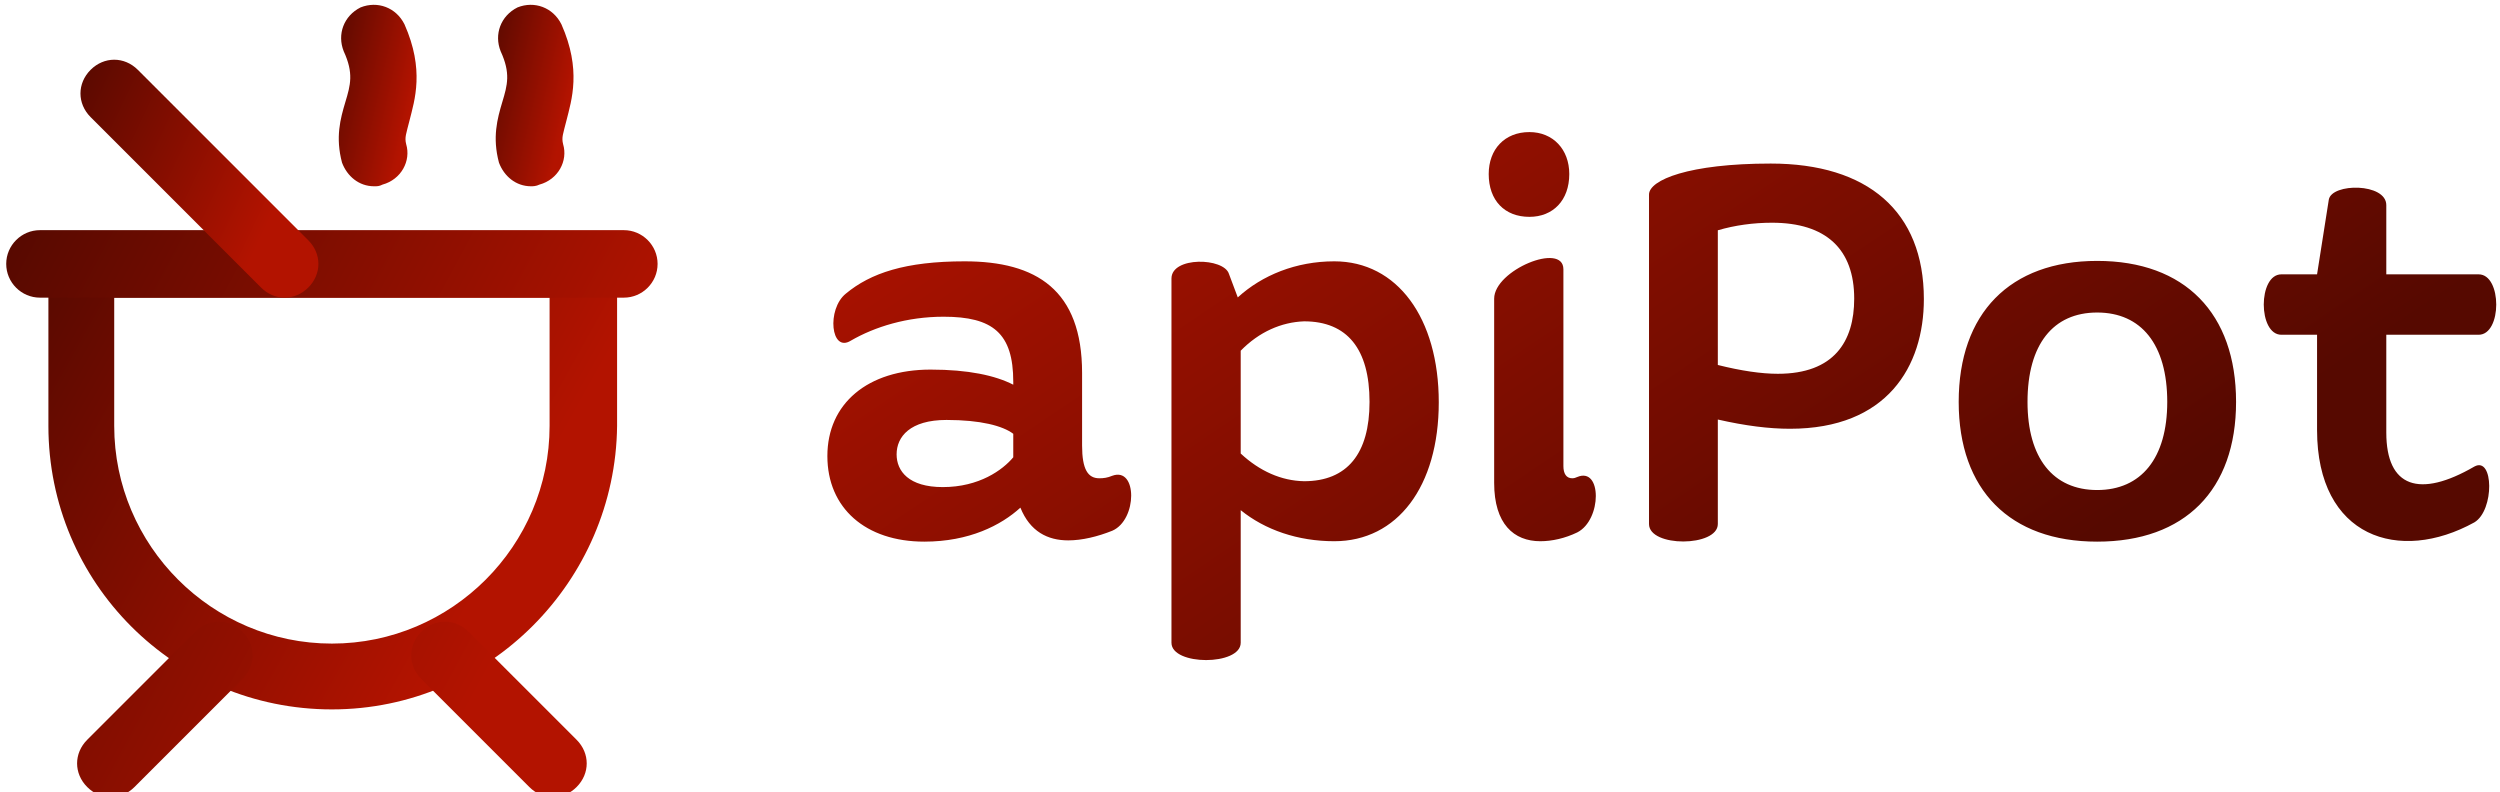<svg data-v-423bf9ae="" xmlns="http://www.w3.org/2000/svg" viewBox="0 0 284 90" class="iconLeft"><!----><!----><defs data-v-423bf9ae=""><linearGradient data-v-423bf9ae="" gradientTransform="rotate(25)" id="b8ab1ac1-e453-4cfd-a3b4-a4b1fcbe79cc" x1="0%" y1="0%" x2="100%" y2="0%"><stop data-v-423bf9ae="" offset="0%" style="stop-color: rgb(179, 19, 0); stop-opacity: 1;"></stop><stop data-v-423bf9ae="" offset="100%" style="stop-color: rgb(86, 9, 0); stop-opacity: 1;"></stop></linearGradient></defs><g data-v-423bf9ae="" id="4d8a57e7-ccd0-4b0c-85fe-d32dcb54b96b" fill="url(#b8ab1ac1-e453-4cfd-a3b4-a4b1fcbe79cc)" transform="matrix(4.767,0,0,4.767,91.701,13.622)"><path d="M7.27 8.48C7.15 8.53 7.06 8.54 6.96 8.54C6.69 8.54 6.55 8.33 6.55 7.76L6.55 6.03C6.55 4.05 5.46 3.37 3.75 3.37C2.34 3.37 1.51 3.65 0.92 4.14C0.46 4.51 0.56 5.56 1.04 5.26C1.61 4.93 2.38 4.69 3.25 4.69C4.42 4.69 4.91 5.08 4.91 6.24L4.91 6.31C4.48 6.09 3.84 5.95 2.94 5.95C1.44 5.95 0.48 6.76 0.48 8.01C0.48 9.25 1.39 10.05 2.79 10.05C3.86 10.05 4.62 9.66 5.08 9.24C5.31 9.81 5.73 10.02 6.22 10.02C6.55 10.02 6.92 9.93 7.27 9.79C7.87 9.53 7.87 8.26 7.27 8.48ZM3.23 8.75C2.42 8.75 2.13 8.37 2.13 7.97C2.13 7.55 2.45 7.15 3.32 7.15C4.13 7.15 4.66 7.29 4.91 7.48L4.91 8.04C4.66 8.34 4.10 8.75 3.23 8.75ZM12.56 3.37C11.65 3.37 10.84 3.70 10.26 4.23L10.05 3.67C9.93 3.28 8.68 3.25 8.68 3.78L8.68 12.46C8.68 13.01 10.33 13.01 10.33 12.46L10.33 9.30C10.91 9.77 11.69 10.04 12.56 10.04C14.06 10.04 15.05 8.74 15.05 6.73C15.05 4.72 14.06 3.37 12.56 3.37ZM11.84 8.61C11.30 8.60 10.78 8.37 10.33 7.95L10.33 5.50C10.77 5.05 11.30 4.82 11.84 4.80C12.87 4.80 13.40 5.46 13.40 6.72C13.40 7.95 12.87 8.61 11.84 8.61ZM17.21 2.31C17.77 2.31 18.16 1.92 18.16 1.29C18.16 0.70 17.77 0.29 17.21 0.29C16.62 0.29 16.24 0.70 16.24 1.29C16.24 1.92 16.62 2.31 17.21 2.31ZM18.35 8.51C18.31 8.53 18.27 8.54 18.23 8.54C18.09 8.54 18.02 8.43 18.02 8.25L18.02 3.56C18.02 2.90 16.37 3.58 16.37 4.26L16.37 8.65C16.37 9.63 16.84 10.04 17.47 10.04C17.75 10.04 18.06 9.97 18.35 9.83C18.94 9.53 18.94 8.26 18.35 8.51ZM22.96 1.04C21.01 1.04 20.06 1.43 20.06 1.78L20.06 9.63C20.06 10.19 21.70 10.18 21.70 9.63L21.70 7.14C22.36 7.29 22.92 7.36 23.42 7.36C25.73 7.36 26.61 5.88 26.61 4.27C26.61 2.18 25.27 1.04 22.96 1.04ZM23.13 6.05C22.74 6.05 22.26 5.98 21.70 5.84L21.70 2.63C22.11 2.51 22.55 2.45 22.99 2.45C24.28 2.45 24.95 3.08 24.95 4.26C24.95 5.28 24.47 6.05 23.13 6.05ZM30.74 10.05C32.83 10.05 34.05 8.82 34.05 6.72C34.05 4.61 32.83 3.36 30.74 3.36C28.66 3.36 27.44 4.61 27.44 6.72C27.44 8.82 28.66 10.05 30.74 10.05ZM30.74 8.82C29.69 8.82 29.08 8.06 29.08 6.72C29.08 5.35 29.69 4.59 30.74 4.59C31.79 4.59 32.41 5.35 32.41 6.72C32.41 8.06 31.79 8.82 30.74 8.82ZM39.73 8.26C38.42 9.02 37.63 8.76 37.63 7.45L37.63 5.12L39.83 5.12C40.39 5.12 40.39 3.68 39.83 3.68L37.63 3.68L37.63 2.03C37.63 1.50 36.33 1.50 36.26 1.90L35.98 3.68L35.13 3.68C34.57 3.68 34.57 5.12 35.13 5.12L35.98 5.12L35.98 7.39C35.98 9.95 37.94 10.58 39.73 9.59C40.21 9.30 40.19 8.01 39.73 8.26Z"></path></g><defs data-v-423bf9ae=""><linearGradient data-v-423bf9ae="" gradientTransform="rotate(25)" id="2a8628e5-9798-4cde-bbed-79e429d67c5a" x1="0%" y1="0%" x2="100%" y2="0%"><stop data-v-423bf9ae="" offset="0%" style="stop-color: rgb(86, 9, 0); stop-opacity: 1;"></stop><stop data-v-423bf9ae="" offset="100%" style="stop-color: rgb(179, 19, 0); stop-opacity: 1;"></stop></linearGradient></defs><g data-v-423bf9ae="" id="30adaf46-f065-40fd-96d6-8c0131b8a779" transform="matrix(1.917,0,0,1.917,-8.304,-0.501)" stroke="none" fill="url(#2a8628e5-9798-4cde-bbed-79e429d67c5a)"><path d="M24 42.3c-9.3 0-16.8-7.5-16.8-16.8V16c0-1.1.9-2 2-2h29.7c1.1 0 2 .9 2 2v9.5c-.1 9.2-7.6 16.8-16.9 16.8zM11.1 17.9v7.6c0 7.1 5.8 12.9 12.9 12.9 7.1 0 12.9-5.8 12.9-12.9v-7.6H11.1z"></path><path d="M10.9 47.5c-.5 0-1-.2-1.4-.6-.8-.8-.8-2 0-2.8l6.4-6.4c.8-.8 2-.8 2.8 0 .8.8.8 2 0 2.8l-6.4 6.4c-.4.4-.9.6-1.4.6zM37.1 47.5c-.5 0-1-.2-1.4-.6l-6.4-6.4c-.8-.8-.8-2 0-2.8.8-.8 2-.8 2.8 0l6.4 6.4c.8.8.8 2 0 2.8-.4.4-.9.6-1.4.6zM41.3 17.9H6.7c-1.1 0-2-.9-2-2s.9-2 2-2h34.6c1.1 0 2 .9 2 2s-.9 2-2 2z"></path><g><path d="M21.2 17.9c-.5 0-1-.2-1.4-.6L9.7 7.2c-.8-.8-.8-2 0-2.8s2-.8 2.8 0l10.1 10.1c.8.8.8 2 0 2.8-.4.4-.9.6-1.4.6z"></path></g><g><path d="M26.5 11.3c-.9 0-1.6-.6-1.9-1.4-.4-1.5-.1-2.6.2-3.6.3-1 .5-1.7-.1-3-.4-1 0-2.1 1-2.6 1-.4 2.1 0 2.6 1 1.2 2.7.6 4.5.3 5.7-.2.8-.3 1-.2 1.4.3 1-.3 2.1-1.4 2.4-.2.1-.3.1-.5.1z"></path></g><g><path d="M35.8 11.3c-.9 0-1.6-.6-1.9-1.4-.4-1.5-.1-2.6.2-3.6.3-1 .5-1.7-.1-3-.4-1 0-2.1 1-2.6 1-.4 2.1 0 2.6 1 1.2 2.7.6 4.5.3 5.7-.2.8-.3 1-.2 1.4.3 1-.3 2.1-1.4 2.4-.2.1-.4.1-.5.1z"></path></g></g><!----></svg>
